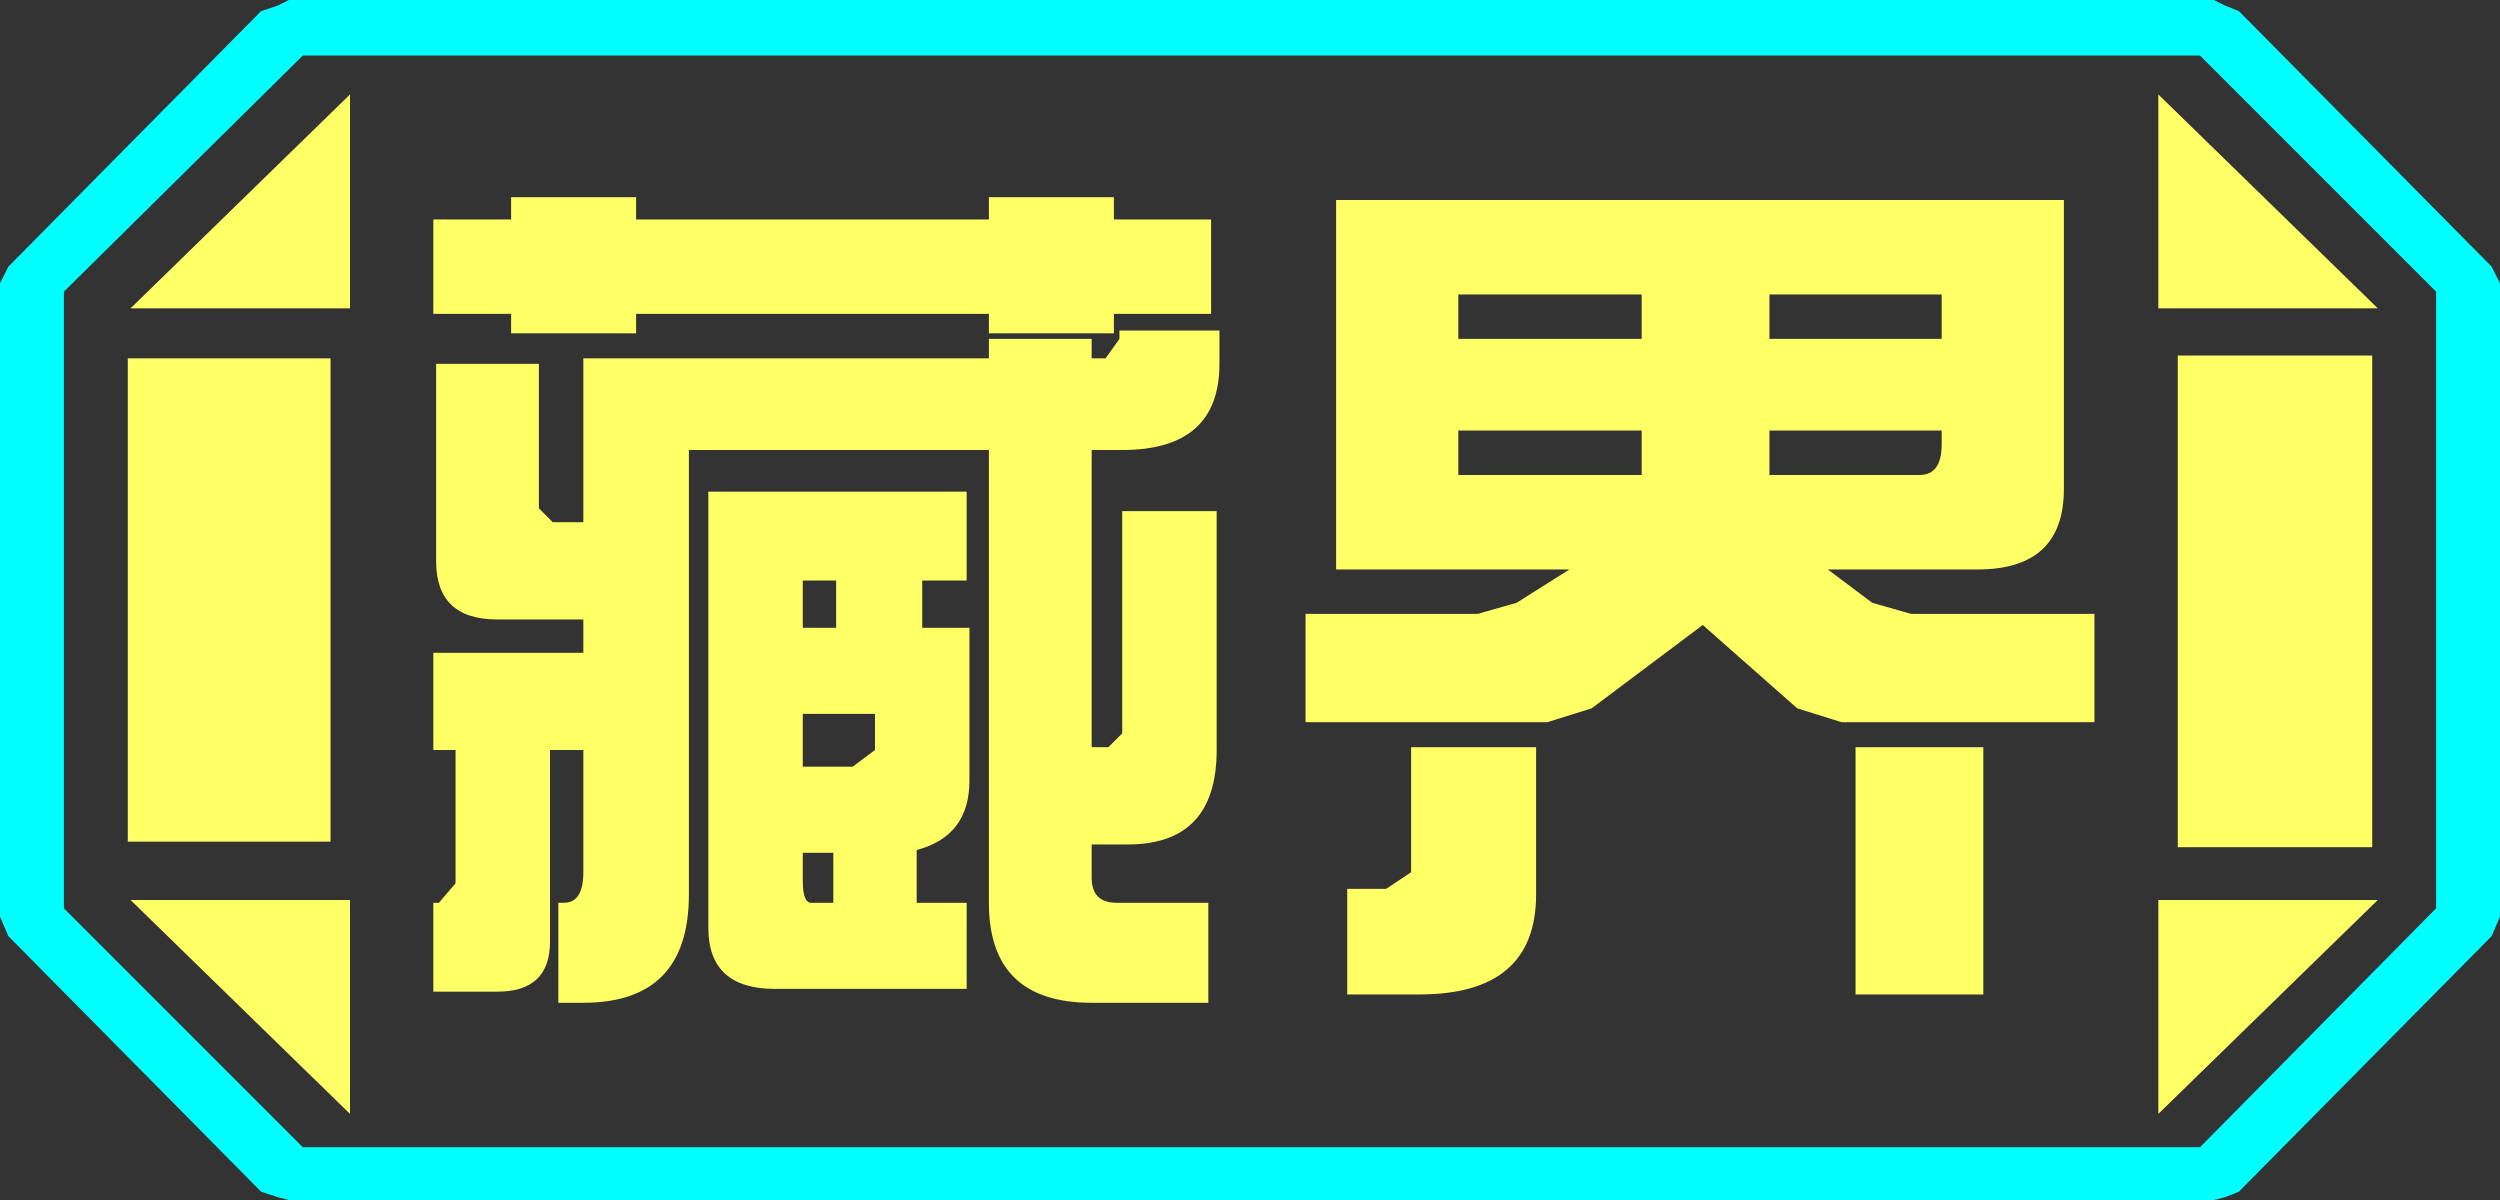 <?xml version="1.0" encoding="UTF-8" standalone="no"?>
<svg xmlns:ffdec="https://www.free-decompiler.com/flash" xmlns:xlink="http://www.w3.org/1999/xlink" ffdec:objectType="frame" height="21.6px" width="45.0px" xmlns="http://www.w3.org/2000/svg">
  <rect width="100%" height="100%" fill="#333333" stroke="none"/>
  <g transform="matrix(1.0, 0.0, 0.0, 1.0, 0.0, 0.0)">
    <use ffdec:characterId="1" height="21.6" transform="matrix(1.0, 0.0, 0.0, 1.0, 0.0, 0.0)" width="45.0" xlink:href="#shape0"/>
  </g>
  <defs>
    <g id="shape0" transform="matrix(1.0, 0.0, 0.0, 1.0, 0.0, 0.0)">
      <path d="M38.85 20.05 L38.85 16.2 42.8 16.2 38.85 20.05 M42.7 6.4 L42.7 15.25 39.2 15.25 39.2 6.4 42.7 6.4 M38.85 1.7 L42.8 5.55 38.85 5.55 38.85 1.7 M6.3 1.7 L6.3 5.55 2.35 5.55 6.3 1.7 M5.95 6.45 L5.95 15.15 2.3 15.15 2.3 6.45 5.95 6.45 M6.3 20.05 L2.35 16.2 6.3 16.2 6.3 20.05" fill="#ffff66" fill-rule="evenodd" stroke="none"/>
      <path d="M43.85 16.35 L39.6 20.65 5.45 20.65 1.15 16.35 1.15 5.25 5.45 1.0 39.6 1.0 43.85 5.25 43.85 16.35 M42.7 6.4 L39.2 6.4 39.2 15.25 42.7 15.25 42.7 6.4 M38.85 20.05 L42.8 16.2 38.85 16.2 38.85 20.05 M38.85 1.7 L38.85 5.55 42.8 5.55 38.85 1.7 M6.3 1.7 L2.35 5.55 6.3 5.55 6.3 1.7 M6.3 20.05 L6.3 16.2 2.35 16.2 6.3 20.05 M5.95 6.45 L2.3 6.45 2.3 15.15 5.95 15.15 5.95 6.45" fill="#ffff66" fill-opacity="0.0" fill-rule="evenodd" stroke="none"/>
      <path d="M45.0 5.1 L45.0 16.5 44.85 16.85 40.3 21.45 40.05 21.55 39.85 21.6 5.2 21.6 5.0 21.55 4.7 21.45 0.15 16.85 0.0 16.5 0.0 5.1 0.15 4.8 4.7 0.2 5.0 0.1 5.2 0.0 39.85 0.0 40.05 0.1 40.3 0.2 44.85 4.8 45.0 5.1 M43.85 16.35 L43.85 5.25 39.6 1.0 5.45 1.0 1.15 5.25 1.15 16.35 5.45 20.65 39.6 20.65 43.85 16.35" fill="#00ffff" fill-rule="evenodd" stroke="none"/>
      <path d="M34.95 5.3 L31.85 5.3 31.85 6.1 34.95 6.1 34.95 5.3 M34.4 11.05 L37.7 11.05 37.7 13.0 33.15 13.0 32.35 12.75 30.65 11.25 28.65 12.75 27.85 13.0 23.5 13.0 23.5 11.05 26.6 11.05 27.3 10.85 28.25 10.25 24.05 10.25 24.05 3.6 37.15 3.6 37.15 8.8 Q37.15 10.25 35.6 10.25 L32.9 10.25 33.7 10.85 34.4 11.05 M31.85 8.55 L34.55 8.55 Q34.95 8.55 34.95 8.0 L34.95 7.75 31.85 7.75 31.85 8.55 M29.55 6.1 L29.55 5.3 26.25 5.3 26.25 6.1 29.55 6.1 M21.8 5.65 L20.05 5.65 20.05 6.0 17.8 6.0 17.8 5.65 11.45 5.65 11.45 6.0 9.2 6.0 9.2 5.65 7.8 5.65 7.8 3.95 9.2 3.95 9.2 3.55 11.45 3.55 11.45 3.95 17.8 3.95 17.8 3.55 20.05 3.55 20.05 3.95 21.8 3.95 21.8 5.65 M29.55 7.75 L26.25 7.75 26.25 8.55 29.55 8.55 29.55 7.75 M21.95 6.55 Q21.95 8.1 20.2 8.1 L19.65 8.1 19.65 13.45 19.95 13.45 20.2 13.2 20.2 9.2 21.9 9.2 21.9 13.5 Q21.9 15.2 20.3 15.2 L19.65 15.2 19.65 15.8 Q19.65 16.25 20.1 16.25 L21.75 16.25 21.75 18.05 19.65 18.05 Q17.8 18.05 17.8 16.25 L17.8 8.1 12.4 8.1 12.4 16.1 Q12.4 18.05 10.5 18.05 L10.05 18.05 10.05 16.25 10.15 16.25 Q10.5 16.25 10.5 15.7 L10.5 13.5 9.9 13.5 9.9 16.95 Q9.9 17.85 8.95 17.85 L7.8 17.85 7.8 16.25 7.9 16.25 8.2 15.9 8.2 13.5 7.8 13.5 7.8 11.75 10.5 11.75 10.5 11.15 8.95 11.15 Q7.85 11.15 7.85 10.1 L7.85 6.55 9.7 6.55 9.7 9.15 9.95 9.4 10.5 9.4 10.5 6.45 17.8 6.45 17.8 6.1 19.65 6.1 19.65 6.45 19.9 6.45 20.15 6.1 20.15 5.95 21.95 5.95 21.95 6.55 M25.4 13.45 L27.65 13.45 27.65 16.1 Q27.65 17.9 25.55 17.9 L24.25 17.9 24.25 16.0 24.95 16.0 25.4 15.7 25.4 13.45 M35.7 17.9 L33.4 17.9 33.4 13.45 35.7 13.45 35.7 17.9 M14.45 11.3 L15.05 11.3 15.05 10.45 14.45 10.45 14.45 11.3 M17.45 11.3 L17.45 14.05 Q17.45 15.05 16.5 15.3 L16.5 16.25 17.4 16.25 17.4 17.8 13.95 17.8 Q12.75 17.8 12.75 16.7 L12.75 8.85 17.4 8.85 17.4 10.45 16.6 10.45 16.6 11.3 17.45 11.3 M15.75 12.85 L14.45 12.85 14.45 13.8 15.35 13.8 15.75 13.5 15.75 12.85 M14.45 15.35 L14.45 15.85 Q14.45 16.25 14.6 16.25 L15.0 16.25 15.0 15.35 14.45 15.35" fill="#ffff66" fill-rule="evenodd" stroke="none"/>
    </g>
  </defs>
</svg>
